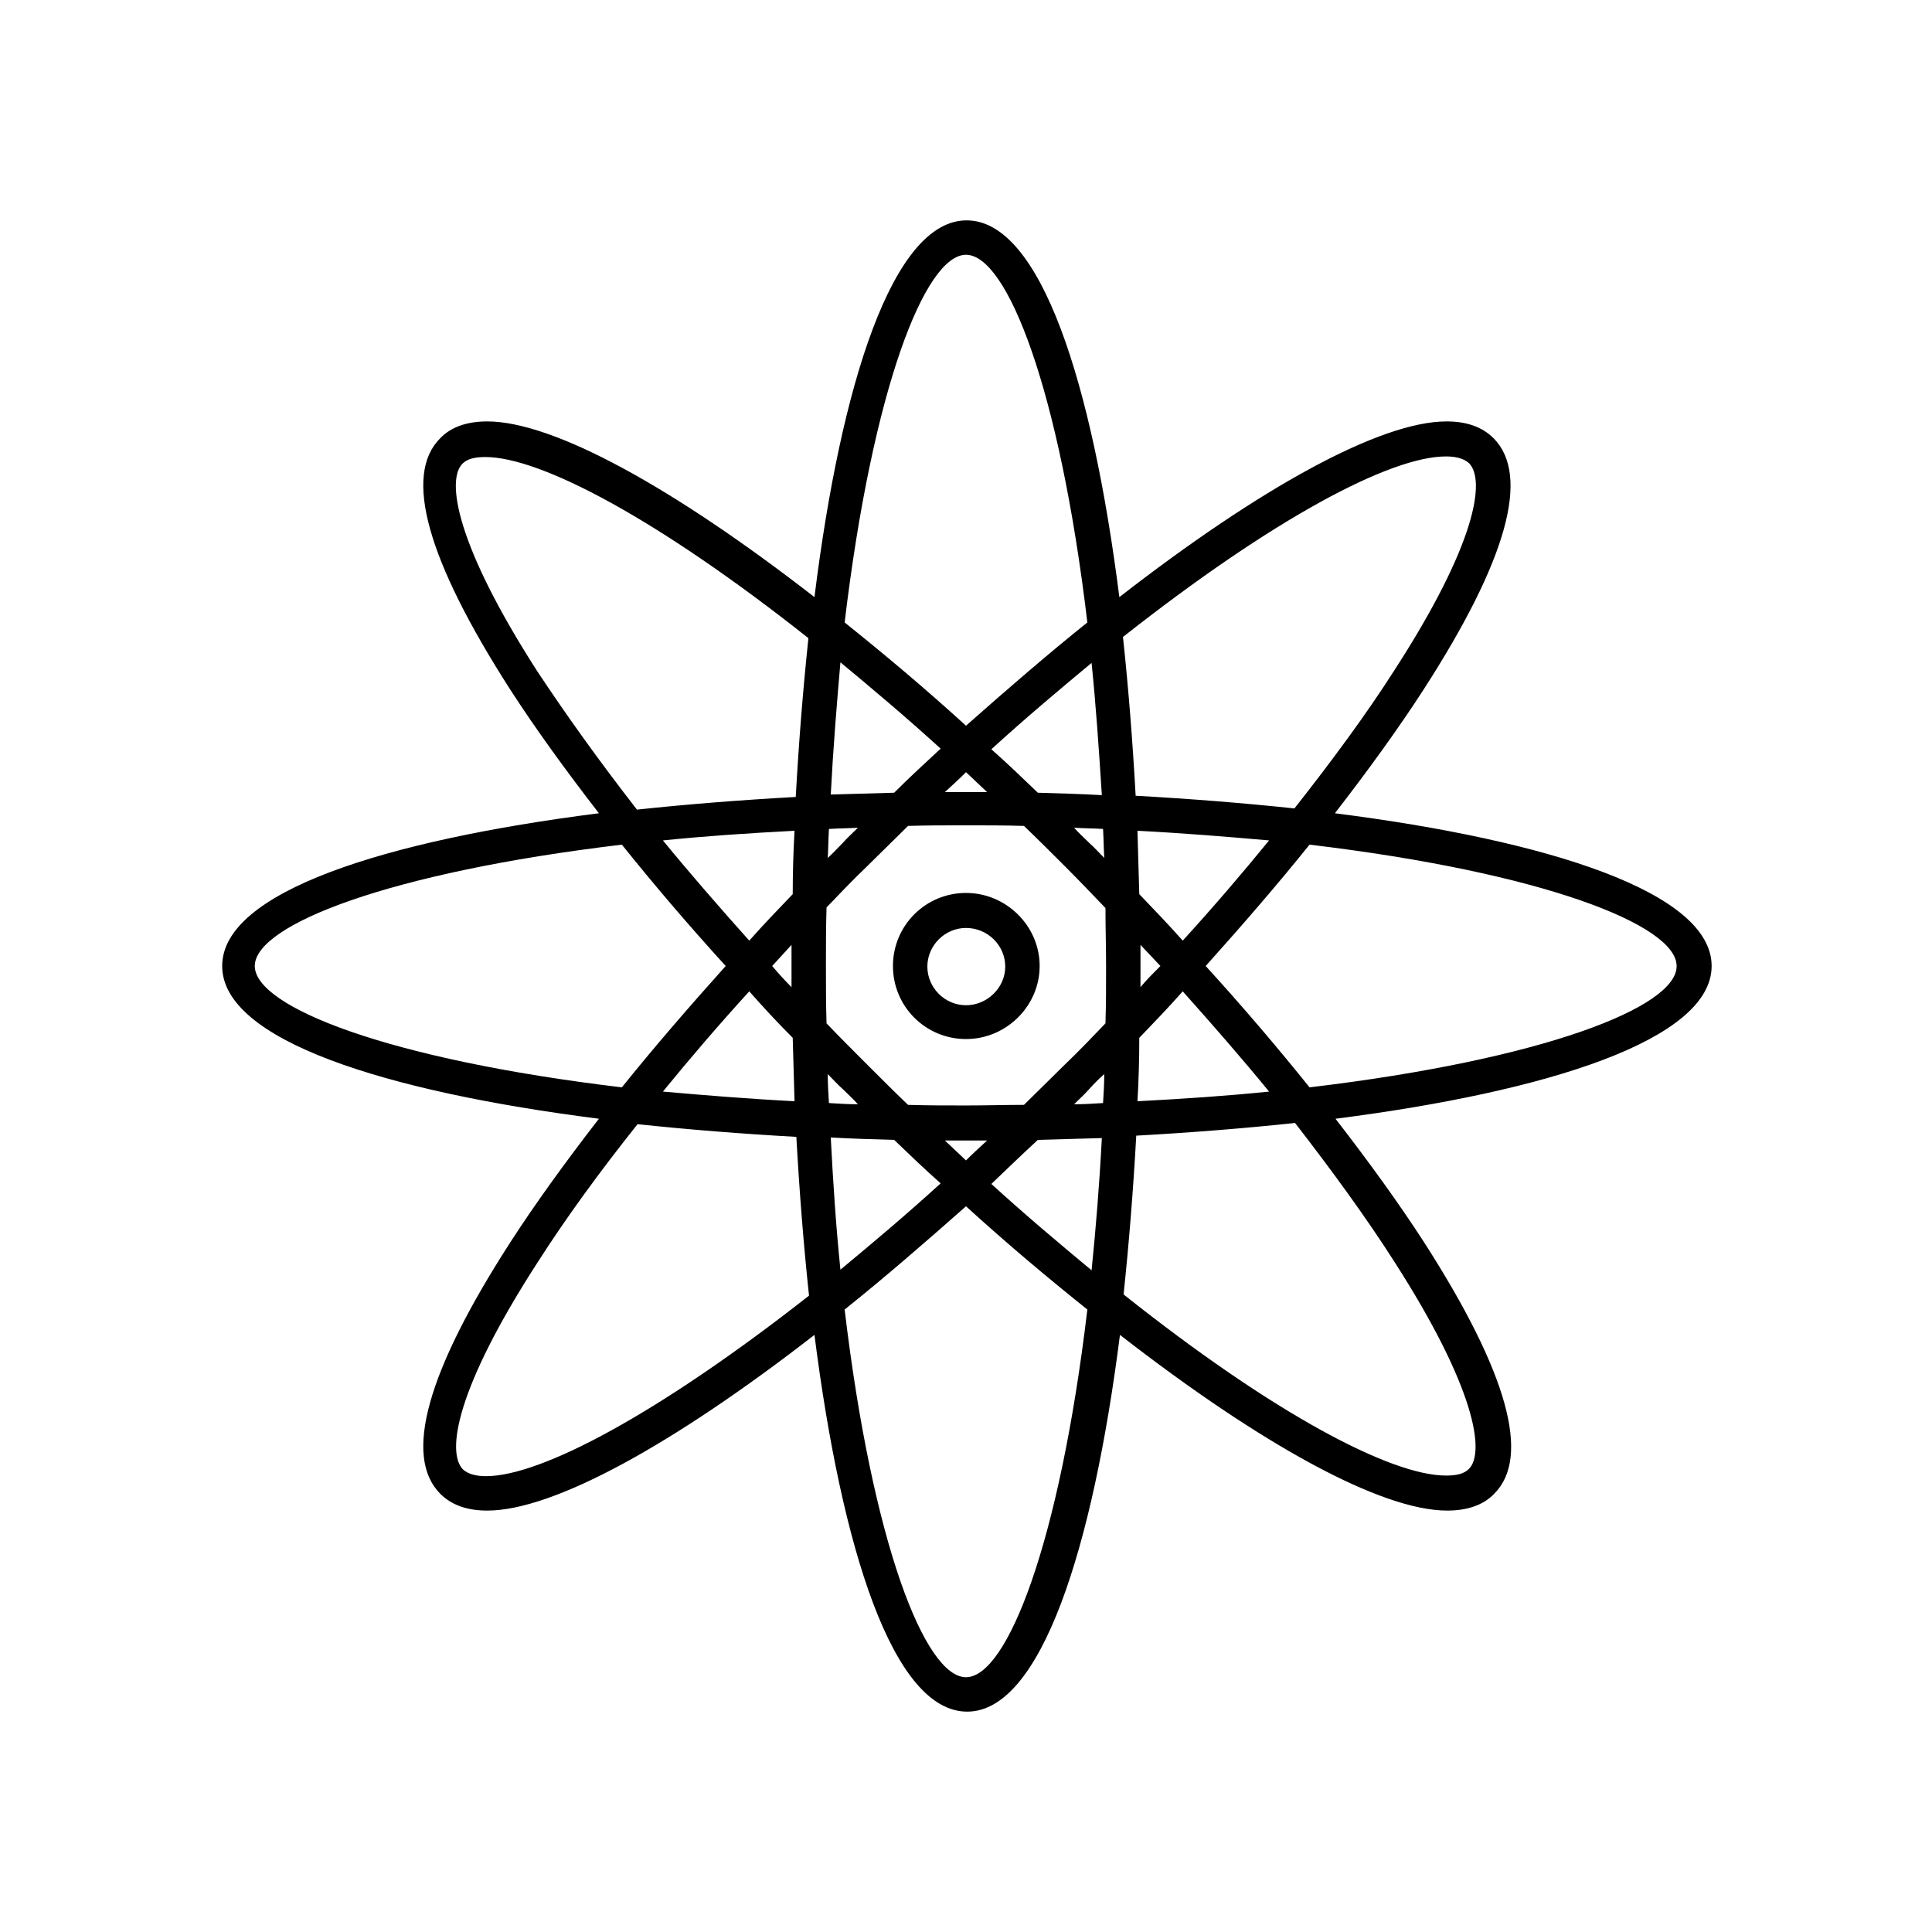 <?xml version="1.0" encoding="utf-8"?>
<!-- Generator: Adobe Illustrator 21.1.0, SVG Export Plug-In . SVG Version: 6.00 Build 0)  -->
<!DOCTYPE svg PUBLIC "-//W3C//DTD SVG 1.1//EN" "http://www.w3.org/Graphics/SVG/1.1/DTD/svg11.dtd">
<svg version="1.1" id="Layer_1" xmlns="http://www.w3.org/2000/svg" xmlns:xlink="http://www.w3.org/1999/xlink" x="0px" y="0px"
	 viewBox="0 0 32 32" style="enable-background:new 0 0 32 32;" xml:space="preserve">
<path d="M28.35,16c0-1.22-2.7-2.08-6.24-2.53c0.55-0.71,1.05-1.4,1.47-2.05c1.38-2.14,1.77-3.54,1.16-4.16
	c-0.19-0.19-0.45-0.28-0.78-0.28c-1.1,0-3.09,1.1-5.42,2.91c-0.45-3.54-1.3-6.24-2.53-6.24c-1.22,0-2.08,2.7-2.52,6.24
	c-2.33-1.81-4.32-2.91-5.42-2.91c-0.33,0-0.6,0.09-0.78,0.28c-0.61,0.61-0.22,2.01,1.16,4.16c0.42,0.65,0.92,1.34,1.47,2.05
	c-3.54,0.45-6.24,1.3-6.24,2.53s2.7,2.08,6.24,2.53c-0.55,0.71-1.05,1.4-1.47,2.05c-1.38,2.14-1.77,3.54-1.16,4.16
	c0.19,0.19,0.45,0.28,0.78,0.28c1.1,0,3.09-1.1,5.42-2.91c0.45,3.54,1.3,6.24,2.53,6.24c1.22,0,2.08-2.7,2.53-6.24
	c2.33,1.81,4.32,2.91,5.42,2.91c0.33,0,0.6-0.09,0.78-0.28c0.61-0.61,0.22-2.01-1.16-4.16c-0.42-0.65-0.92-1.34-1.47-2.05
	C25.64,18.08,28.35,17.22,28.35,16L28.35,16z M23.95,7.56c0.18,0,0.3,0.04,0.38,0.11c0.28,0.28,0.12,1.34-1.24,3.44
	c-0.46,0.72-1.02,1.48-1.65,2.28c-0.85-0.09-1.73-0.16-2.63-0.21c-0.05-0.9-0.12-1.79-0.21-2.63C21.1,8.58,23.03,7.56,23.95,7.56
	L23.95,7.56z M18.32,16c0,0.33,0,0.64-0.01,0.95c-0.22,0.23-0.44,0.46-0.67,0.68c-0.23,0.23-0.46,0.45-0.68,0.67
	c-0.31,0-0.63,0.01-0.96,0.01c-0.32,0-0.64,0-0.96-0.01c-0.23-0.22-0.45-0.44-0.68-0.67c-0.23-0.23-0.45-0.45-0.67-0.68
	c-0.01-0.31-0.01-0.63-0.01-0.96c0-0.33,0-0.64,0.01-0.96c0.22-0.23,0.44-0.46,0.67-0.68c0.23-0.23,0.46-0.45,0.68-0.67
	c0.31-0.01,0.63-0.01,0.96-0.01s0.64,0,0.96,0.01c0.23,0.22,0.45,0.44,0.68,0.67c0.23,0.23,0.45,0.46,0.67,0.69
	C18.31,15.36,18.32,15.68,18.32,16z M18.04,13.96c-0.08-0.08-0.17-0.16-0.25-0.25c0.16,0.01,0.32,0.01,0.48,0.02
	c0.01,0.16,0.01,0.32,0.02,0.48C18.21,14.13,18.13,14.04,18.04,13.96z M17.19,13.13c-0.26-0.25-0.51-0.49-0.77-0.72
	c0.57-0.52,1.13-0.99,1.66-1.43c0.07,0.68,0.12,1.41,0.17,2.19C17.89,13.15,17.54,13.14,17.19,13.13z M16.35,13.12
	c-0.12,0-0.23,0-0.35,0c-0.12,0-0.23,0-0.35,0c0.12-0.11,0.24-0.22,0.35-0.33C16.11,12.89,16.23,13.01,16.35,13.12z M14.81,13.13
	c-0.35,0.01-0.7,0.02-1.05,0.03c0.04-0.77,0.1-1.5,0.16-2.19c0.53,0.44,1.09,0.91,1.66,1.43C15.32,12.64,15.06,12.88,14.81,13.13
	L14.81,13.13z M14.21,13.71c-0.08,0.08-0.17,0.16-0.25,0.25c-0.08,0.08-0.16,0.17-0.25,0.25c0.01-0.16,0.01-0.32,0.02-0.48
	C13.89,13.72,14.05,13.72,14.21,13.71L14.21,13.71z M13.13,14.81c-0.25,0.26-0.49,0.51-0.72,0.77c-0.5-0.56-0.98-1.11-1.43-1.66
	c0.68-0.07,1.41-0.12,2.18-0.16C13.14,14.11,13.13,14.46,13.13,14.81L13.13,14.81z M13.11,15.65c0,0.12,0,0.23,0,0.35s0,0.23,0,0.35
	C13,16.24,12.89,16.12,12.79,16C12.89,15.89,13,15.77,13.11,15.65z M13.13,17.19c0.01,0.35,0.02,0.7,0.03,1.05
	c-0.77-0.04-1.5-0.1-2.18-0.16c0.44-0.54,0.92-1.1,1.43-1.66C12.64,16.68,12.88,16.94,13.13,17.19L13.13,17.19z M13.71,17.79
	c0.08,0.08,0.16,0.17,0.25,0.25c0.08,0.08,0.17,0.16,0.25,0.25c-0.16,0-0.32-0.01-0.48-0.02C13.72,18.11,13.71,17.95,13.71,17.79
	L13.71,17.79z M14.81,18.88c0.26,0.25,0.51,0.49,0.77,0.72c-0.57,0.52-1.13,0.99-1.66,1.43c-0.07-0.68-0.12-1.41-0.16-2.19
	C14.1,18.86,14.46,18.87,14.81,18.88L14.81,18.88z M15.65,18.89c0.12,0,0.23,0,0.35,0s0.23,0,0.35,0C16.23,19,16.11,19.11,16,19.22
	C15.88,19.11,15.77,19,15.65,18.89z M17.19,18.88c0.35-0.01,0.7-0.02,1.06-0.03c-0.04,0.77-0.1,1.5-0.17,2.19
	c-0.53-0.44-1.09-0.91-1.66-1.43C16.68,19.36,16.93,19.12,17.19,18.88z M17.79,18.29c0.08-0.08,0.17-0.16,0.25-0.25
	s0.16-0.17,0.25-0.25c0,0.16-0.01,0.32-0.02,0.48C18.11,18.28,17.95,18.29,17.79,18.29z M18.87,17.19c0.25-0.26,0.49-0.51,0.72-0.77
	c0.5,0.56,0.98,1.11,1.43,1.66c-0.68,0.07-1.41,0.12-2.18,0.16C18.86,17.9,18.87,17.54,18.87,17.19L18.87,17.19z M18.89,16.35
	c0-0.12,0-0.23,0-0.35s0-0.23,0-0.35c0.11,0.12,0.22,0.23,0.33,0.35C19.1,16.12,18.99,16.23,18.89,16.35z M18.87,14.81
	c-0.01-0.35-0.02-0.7-0.03-1.05c0.77,0.04,1.5,0.1,2.18,0.16c-0.44,0.54-0.92,1.1-1.43,1.66C19.36,15.32,19.12,15.07,18.87,14.81z
	 M16,4.22c0.68,0,1.55,2.22,2.01,6.09c-0.65,0.52-1.32,1.1-2.01,1.71c-0.68-0.62-1.36-1.19-2.01-1.71C14.45,6.45,15.32,4.22,16,4.22
	z M8.9,11.12c-1.35-2.1-1.51-3.17-1.24-3.44c0.08-0.08,0.2-0.11,0.38-0.11c0.91,0,2.85,1.02,5.35,3c-0.09,0.85-0.16,1.73-0.21,2.63
	c-0.9,0.05-1.79,0.12-2.63,0.21C9.92,12.6,9.37,11.83,8.9,11.12z M4.22,16c0-0.68,2.22-1.55,6.08-2.01c0.53,0.66,1.1,1.33,1.72,2.01
	c-0.61,0.68-1.19,1.35-1.72,2.01C6.44,17.55,4.22,16.68,4.22,16z M8.05,24.45c-0.18,0-0.3-0.04-0.38-0.11
	c-0.28-0.28-0.12-1.34,1.24-3.44c0.46-0.72,1.02-1.49,1.65-2.28c0.85,0.09,1.73,0.16,2.63,0.21c0.05,0.9,0.12,1.79,0.21,2.63
	C10.9,23.42,8.96,24.45,8.05,24.45z M16,27.78c-0.68,0-1.55-2.22-2.01-6.09c0.65-0.52,1.32-1.1,2.01-1.71
	c0.68,0.62,1.36,1.19,2.01,1.71C17.55,25.56,16.68,27.78,16,27.78z M23.09,20.89c1.35,2.1,1.51,3.17,1.24,3.44
	c-0.08,0.08-0.2,0.11-0.38,0.11c-0.91,0-2.85-1.02-5.34-3c0.09-0.85,0.16-1.73,0.21-2.63c0.9-0.05,1.78-0.12,2.63-0.21
	C22.07,19.4,22.63,20.17,23.09,20.89L23.09,20.89z M21.69,18.01c-0.53-0.66-1.1-1.33-1.72-2.01c0.61-0.68,1.19-1.35,1.72-2.01
	c3.86,0.46,6.08,1.33,6.08,2.01C27.78,16.68,25.56,17.55,21.69,18.01L21.69,18.01z M16,14.79c-0.67,0-1.21,0.54-1.21,1.21
	s0.54,1.21,1.21,1.21s1.22-0.55,1.22-1.21S16.67,14.79,16,14.79z M16,16.65c-0.35,0-0.64-0.29-0.64-0.64s0.29-0.64,0.64-0.64
	c0.36,0,0.65,0.29,0.65,0.64S16.35,16.65,16,16.65z"/>
</svg>
